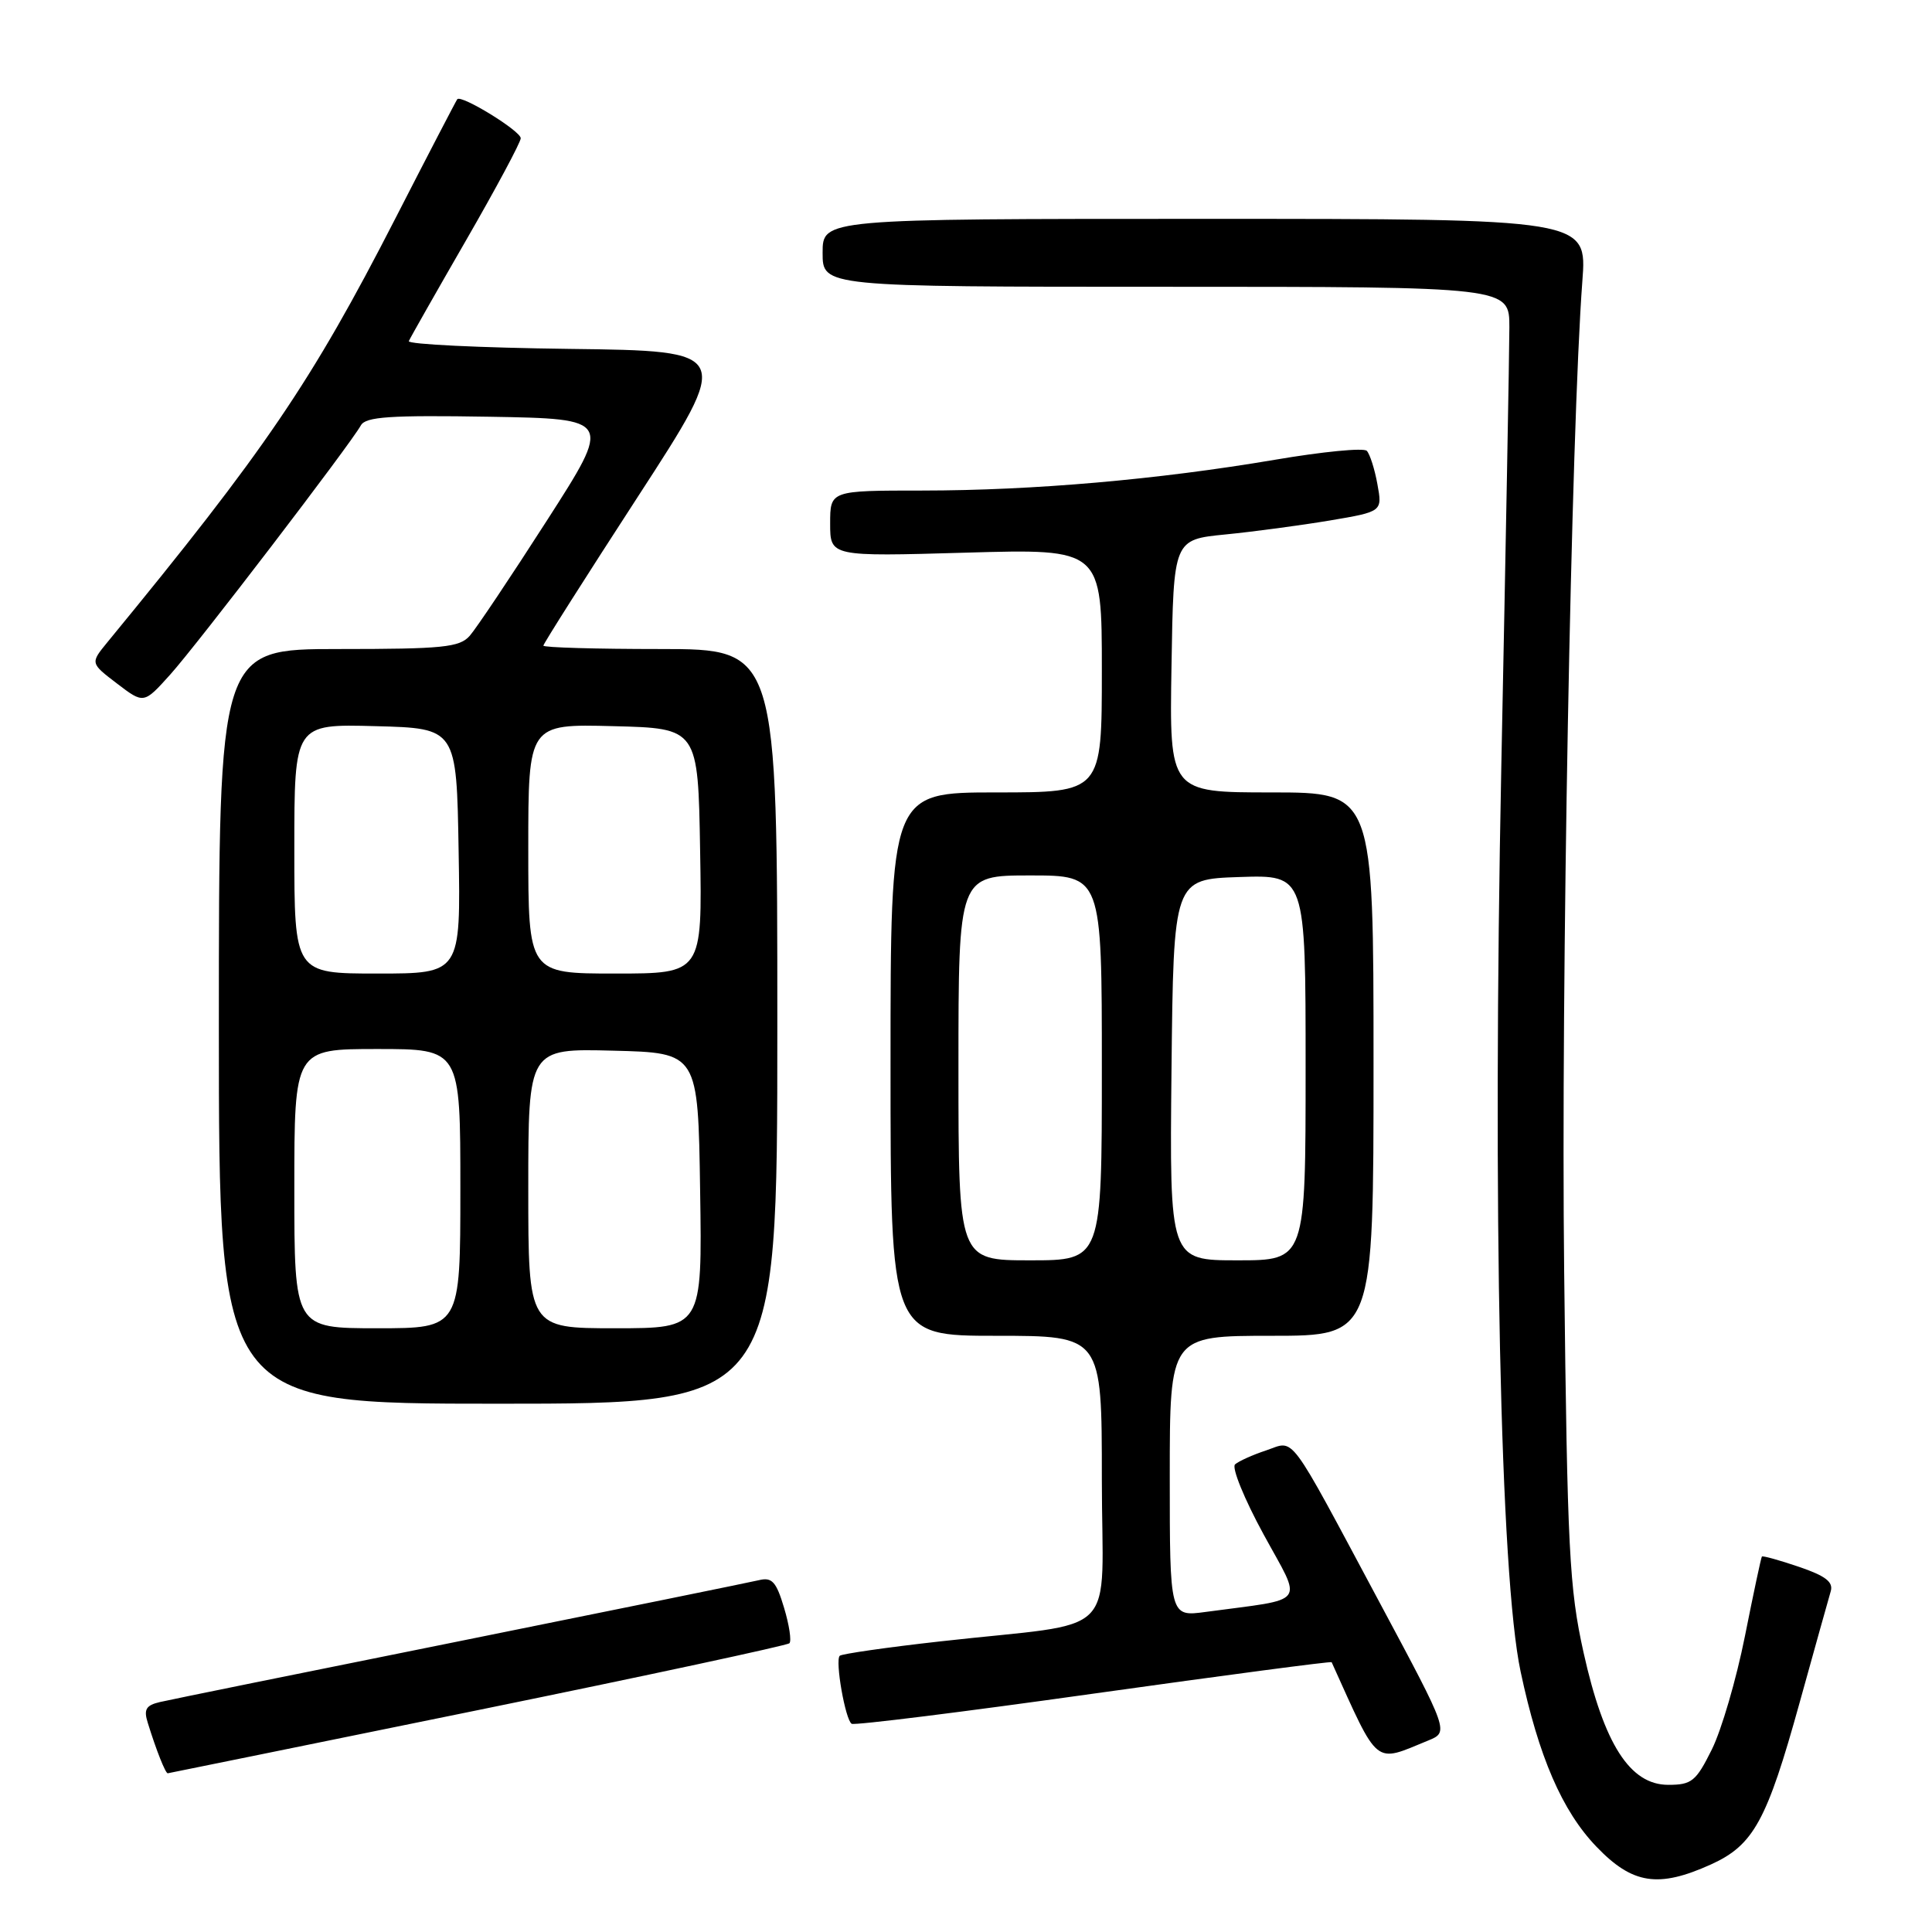 <?xml version="1.0" encoding="UTF-8" standalone="no"?>
<!DOCTYPE svg PUBLIC "-//W3C//DTD SVG 1.1//EN" "http://www.w3.org/Graphics/SVG/1.1/DTD/svg11.dtd" >
<svg xmlns="http://www.w3.org/2000/svg" xmlns:xlink="http://www.w3.org/1999/xlink" version="1.1" viewBox="0 0 256 256">
 <g >
 <path fill="currentColor"
d=" M 226.73 247.04 C 232.36 244.48 234.12 241.26 238.45 225.64 C 240.46 218.41 242.31 211.76 242.58 210.86 C 242.95 209.62 241.89 208.81 238.36 207.61 C 235.78 206.73 233.57 206.12 233.46 206.25 C 233.35 206.39 232.34 211.14 231.21 216.81 C 230.08 222.48 228.11 229.23 226.83 231.81 C 224.73 236.04 224.16 236.50 221.05 236.50 C 215.98 236.50 212.53 231.11 209.83 218.97 C 207.94 210.44 207.68 205.45 207.26 168.50 C 206.83 130.77 208.19 56.87 209.67 37.25 C 210.30 29.00 210.30 29.00 159.65 29.00 C 109.00 29.00 109.00 29.00 109.00 33.50 C 109.00 38.00 109.00 38.00 154.50 38.00 C 200.00 38.00 200.00 38.00 200.00 43.35 C 200.00 46.29 199.52 72.50 198.93 101.60 C 197.76 160.06 198.79 208.83 201.49 221.50 C 203.88 232.76 206.99 239.96 211.52 244.68 C 216.31 249.68 219.73 250.21 226.73 247.04 Z  M 63.28 226.61 C 85.71 222.03 104.30 218.03 104.60 217.74 C 104.90 217.44 104.58 215.32 103.89 213.03 C 102.86 209.58 102.29 208.96 100.57 209.38 C 99.43 209.65 81.62 213.28 61.00 217.44 C 40.38 221.59 22.46 225.23 21.19 225.53 C 19.34 225.96 19.02 226.51 19.58 228.28 C 20.70 231.91 21.93 235.00 22.23 234.97 C 22.38 234.95 40.85 231.19 63.28 226.61 Z  M 189.24 230.63 C 191.99 229.50 191.99 229.50 182.89 212.50 C 170.43 189.22 171.66 190.88 167.76 192.19 C 165.97 192.78 164.12 193.62 163.65 194.04 C 163.18 194.46 164.88 198.64 167.43 203.31 C 172.62 212.84 173.45 211.74 159.75 213.59 C 155.00 214.23 155.00 214.23 155.00 195.61 C 155.00 177.00 155.00 177.00 168.50 177.00 C 182.00 177.00 182.00 177.00 182.00 141.00 C 182.00 105.00 182.00 105.00 168.48 105.00 C 154.95 105.00 154.95 105.00 155.23 88.25 C 155.50 71.50 155.50 71.50 162.36 70.82 C 166.13 70.45 172.36 69.61 176.20 68.97 C 183.18 67.79 183.18 67.79 182.51 64.14 C 182.15 62.14 181.51 60.16 181.11 59.74 C 180.70 59.31 175.22 59.85 168.94 60.92 C 153.42 63.55 136.95 64.99 122.25 65.00 C 110.00 65.00 110.00 65.00 110.00 69.37 C 110.00 73.75 110.00 73.75 128.00 73.23 C 146.00 72.71 146.00 72.71 146.00 88.86 C 146.00 105.00 146.00 105.00 132.00 105.00 C 118.00 105.00 118.00 105.00 118.00 141.00 C 118.00 177.00 118.00 177.00 132.00 177.00 C 146.00 177.00 146.00 177.00 146.00 195.94 C 146.00 217.64 148.86 214.76 124.62 217.49 C 117.53 218.28 111.52 219.15 111.27 219.40 C 110.63 220.04 112.01 227.89 112.85 228.41 C 113.22 228.64 127.66 226.84 144.93 224.41 C 162.20 221.99 176.39 220.11 176.45 220.25 C 182.78 234.25 181.99 233.60 189.24 230.63 Z  M 103.00 136.00 C 103.00 86.00 103.00 86.00 87.50 86.00 C 78.97 86.00 72.00 85.80 72.00 85.55 C 72.00 85.30 77.64 76.41 84.53 65.80 C 97.06 46.50 97.06 46.50 75.45 46.23 C 63.57 46.08 53.99 45.62 54.17 45.20 C 54.35 44.78 57.76 38.77 61.75 31.85 C 65.74 24.93 69.00 18.84 69.00 18.32 C 69.00 17.35 61.10 12.50 60.59 13.15 C 60.44 13.34 56.73 20.47 52.36 29.00 C 41.27 50.63 35.15 59.64 14.23 85.10 C 11.96 87.87 11.96 87.87 15.50 90.57 C 19.05 93.28 19.05 93.28 22.55 89.39 C 26.10 85.45 46.36 58.97 47.82 56.36 C 48.46 55.22 51.67 55.00 64.86 55.22 C 81.12 55.50 81.12 55.50 72.45 69.00 C 67.69 76.42 63.09 83.29 62.24 84.25 C 60.89 85.78 58.68 86.00 44.85 86.00 C 29.00 86.00 29.00 86.00 29.00 136.00 C 29.00 186.00 29.00 186.00 66.00 186.00 C 103.00 186.00 103.00 186.00 103.00 136.00 Z  M 127.00 141.50 C 127.00 116.00 127.00 116.00 136.50 116.00 C 146.00 116.00 146.00 116.00 146.00 141.50 C 146.00 167.00 146.00 167.00 136.50 167.00 C 127.00 167.00 127.00 167.00 127.00 141.50 Z  M 155.23 141.75 C 155.50 116.50 155.50 116.50 164.25 116.21 C 173.00 115.92 173.00 115.92 173.00 141.46 C 173.00 167.00 173.00 167.00 163.98 167.00 C 154.97 167.00 154.97 167.00 155.23 141.75 Z  M 39.00 157.50 C 39.00 139.00 39.00 139.00 50.00 139.00 C 61.00 139.00 61.00 139.00 61.00 157.50 C 61.00 176.00 61.00 176.00 50.00 176.00 C 39.00 176.00 39.00 176.00 39.00 157.50 Z  M 70.00 157.47 C 70.00 138.93 70.00 138.93 81.25 139.22 C 92.50 139.50 92.50 139.50 92.77 157.75 C 93.05 176.00 93.05 176.00 81.52 176.00 C 70.00 176.00 70.00 176.00 70.00 157.47 Z  M 39.00 112.47 C 39.00 95.93 39.00 95.93 49.75 96.22 C 60.50 96.50 60.50 96.50 60.77 112.75 C 61.05 129.00 61.05 129.00 50.02 129.00 C 39.00 129.00 39.00 129.00 39.00 112.47 Z  M 70.00 112.47 C 70.00 95.93 70.00 95.93 81.25 96.22 C 92.50 96.50 92.50 96.50 92.77 112.75 C 93.05 129.00 93.05 129.00 81.52 129.00 C 70.00 129.00 70.00 129.00 70.00 112.47 Z "/>
</g>
</svg>